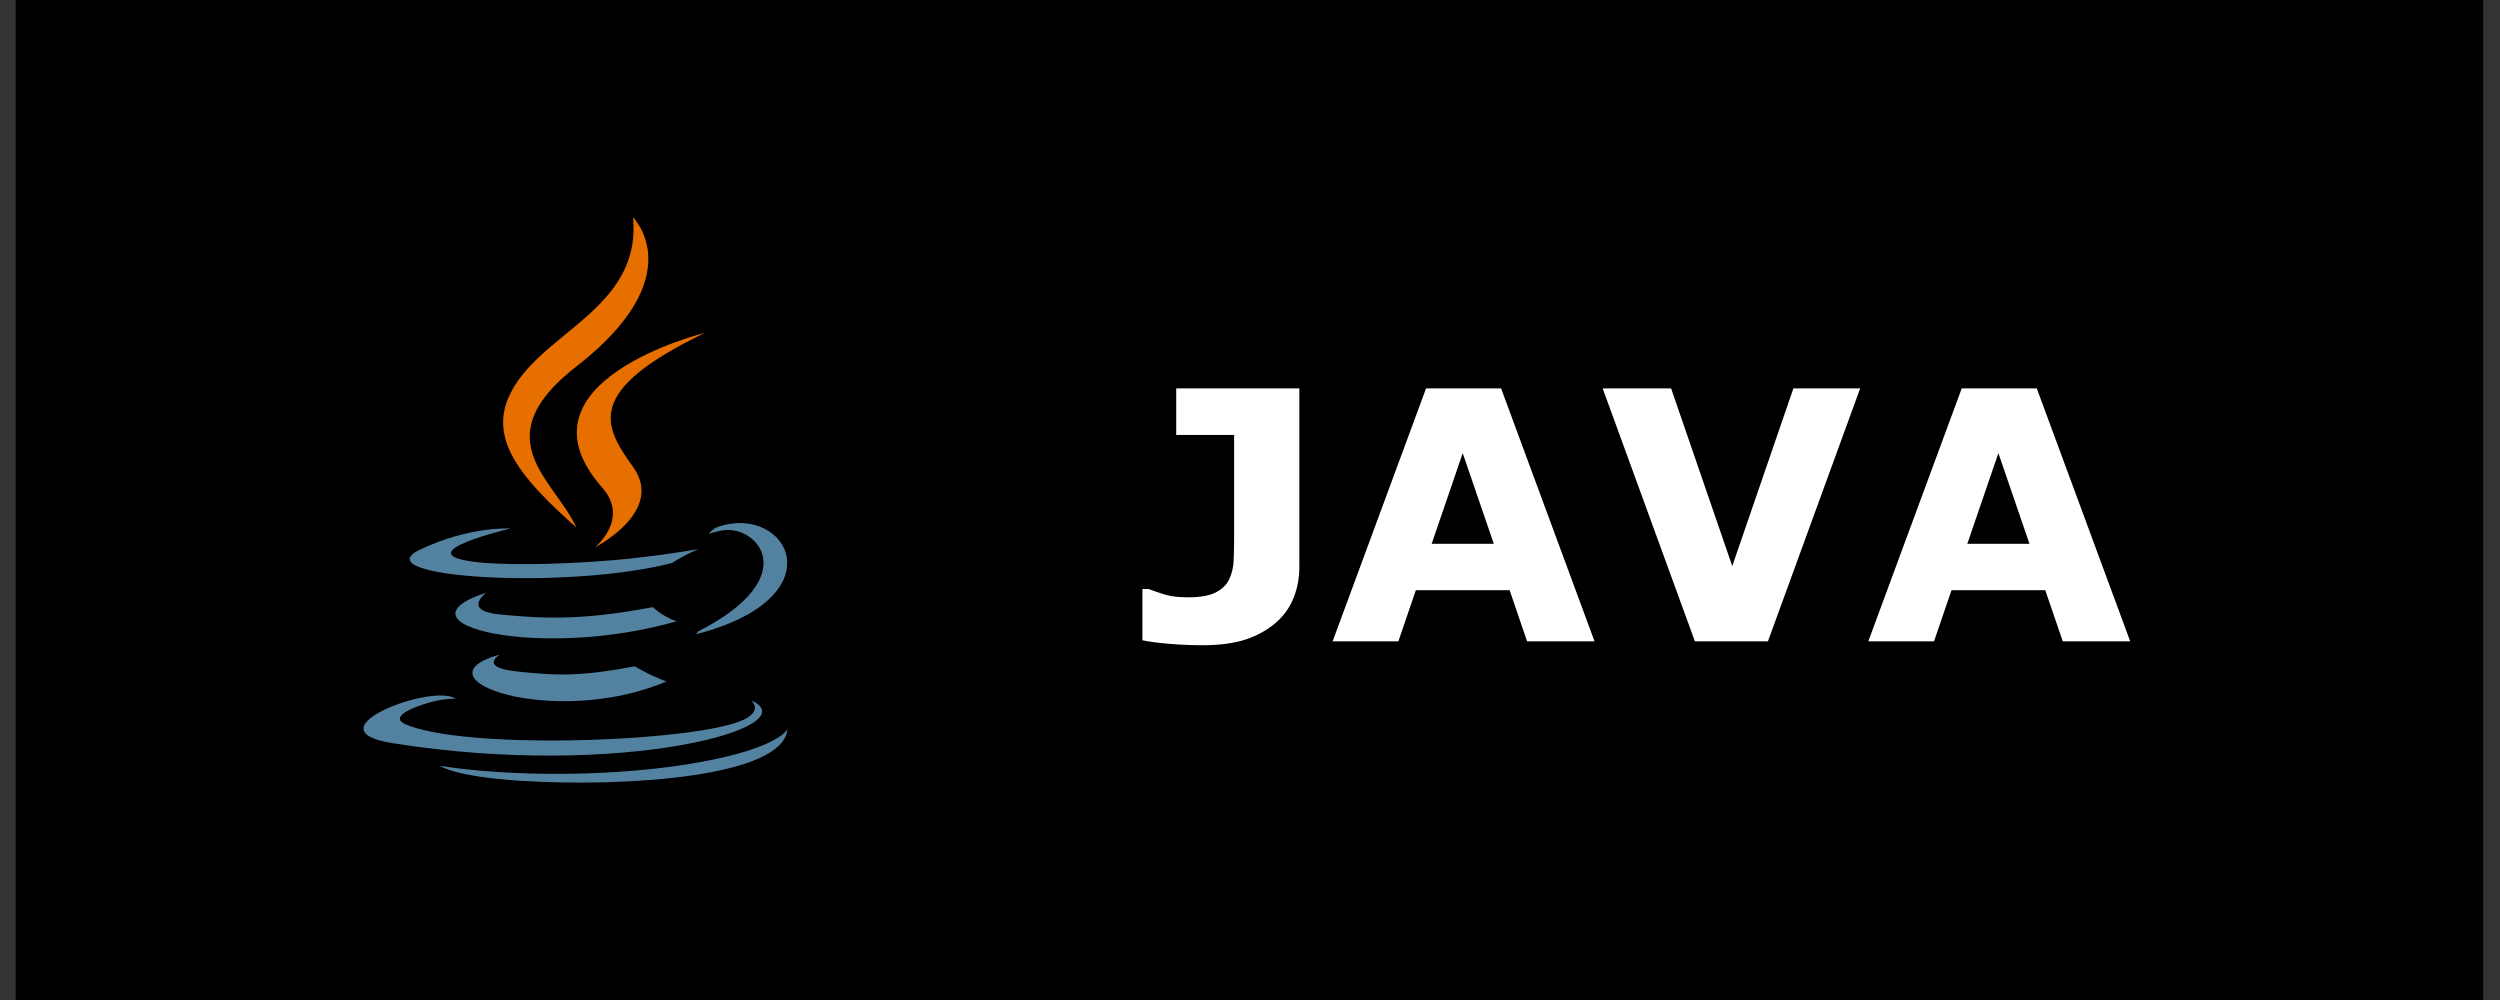 <svg width="115" height="46" viewBox="0 0 115 46" fill="none" xmlns="http://www.w3.org/2000/svg">
<rect x="0" y="0" width="115" height="46" fill="#333333" stroke="none"/>
<rect width="113.5" height="46" transform="translate(0.723)" fill="black"/>
<path d="M26.513 16.858C31.866 12.702 29.119 10 29.119 10C29.528 14.296 24.696 15.31 23.401 18.262C22.517 20.277 24.006 22.041 26.512 24.264C26.29 23.771 25.948 23.293 25.603 22.809C24.423 21.157 23.194 19.436 26.513 16.858Z" fill="#E76F00"/>
<path d="M27.368 25.175C27.368 25.175 28.978 23.876 27.703 22.432C23.38 17.533 32.431 15.31 32.431 15.31C26.905 17.973 27.73 19.553 29.119 21.473C30.606 23.531 27.368 25.175 27.368 25.175Z" fill="#E76F00"/>
<path d="M32.109 29.05C37.07 26.515 34.776 24.079 33.175 24.407C32.783 24.487 32.608 24.557 32.608 24.557C32.608 24.557 32.754 24.332 33.032 24.235C36.199 23.14 38.635 27.465 32.01 29.177C32.01 29.177 32.086 29.11 32.109 29.05Z" fill="#5382A1"/>
<path d="M21.787 25.841C18.684 25.434 23.489 24.311 23.489 24.311C23.489 24.311 21.623 24.188 19.328 25.279C16.614 26.57 26.041 27.157 30.921 25.895C31.428 25.554 32.129 25.259 32.129 25.259C32.129 25.259 30.132 25.609 28.144 25.774C25.71 25.975 23.098 26.014 21.787 25.841Z" fill="#5382A1"/>
<path d="M22.968 28.262C21.237 28.086 22.371 27.261 22.371 27.261C17.892 28.722 24.863 30.38 31.12 28.58C30.455 28.35 30.032 27.928 30.032 27.928C26.974 28.507 25.206 28.489 22.968 28.262Z" fill="#5382A1"/>
<path d="M23.722 30.881C21.993 30.685 23.003 30.107 23.003 30.107C18.938 31.224 25.476 33.532 30.652 31.351C29.804 31.026 29.197 30.652 29.197 30.652C26.888 31.082 25.817 31.116 23.722 30.881Z" fill="#5382A1"/>
<path d="M34.548 32.213C34.548 32.213 35.296 32.819 33.725 33.287C30.737 34.177 21.29 34.446 18.666 33.323C17.722 32.919 19.491 32.359 20.048 32.242C20.628 32.118 20.96 32.141 20.96 32.141C19.911 31.414 14.179 33.568 18.048 34.185C28.601 35.868 37.285 33.427 34.548 32.213Z" fill="#5382A1"/>
<path d="M36.223 33.536C36.05 35.752 28.738 36.218 23.977 35.918C20.87 35.722 20.248 35.233 20.239 35.226C23.212 35.708 28.224 35.795 32.288 35.043C35.89 34.376 36.223 33.536 36.223 33.536Z" fill="#5382A1"/>
<path d="M59.77 26.086C59.77 26.596 59.679 27.076 59.496 27.523C59.314 27.966 59.043 28.341 58.684 28.648C58.304 28.977 57.845 29.232 57.309 29.414C56.773 29.591 56.108 29.68 55.317 29.68C54.78 29.68 54.275 29.659 53.801 29.617C53.327 29.581 52.91 29.526 52.551 29.453V27.094H52.832C53.082 27.188 53.343 27.276 53.614 27.359C53.885 27.438 54.231 27.477 54.653 27.477C55.2 27.477 55.619 27.404 55.91 27.258C56.207 27.112 56.418 26.909 56.543 26.648C56.663 26.393 56.731 26.115 56.746 25.812C56.762 25.505 56.77 25.115 56.77 24.641V20.008H54.106V17.867H59.77V26.086ZM73.348 29.5H70.246L69.442 27.148H65.129L64.325 29.5H61.301L65.598 17.867H69.051L73.348 29.5ZM68.715 25.016L67.285 20.844L65.856 25.016H68.715ZM85.567 17.867L81.325 29.5H77.965L73.723 17.867H76.871L79.684 26.039L82.496 17.867H85.567ZM97.989 29.5H94.887L94.082 27.148H89.77L88.965 29.5H85.942L90.239 17.867H93.692L97.989 29.5ZM93.356 25.016L91.926 20.844L90.496 25.016H93.356Z" fill="white"/>
</svg>

